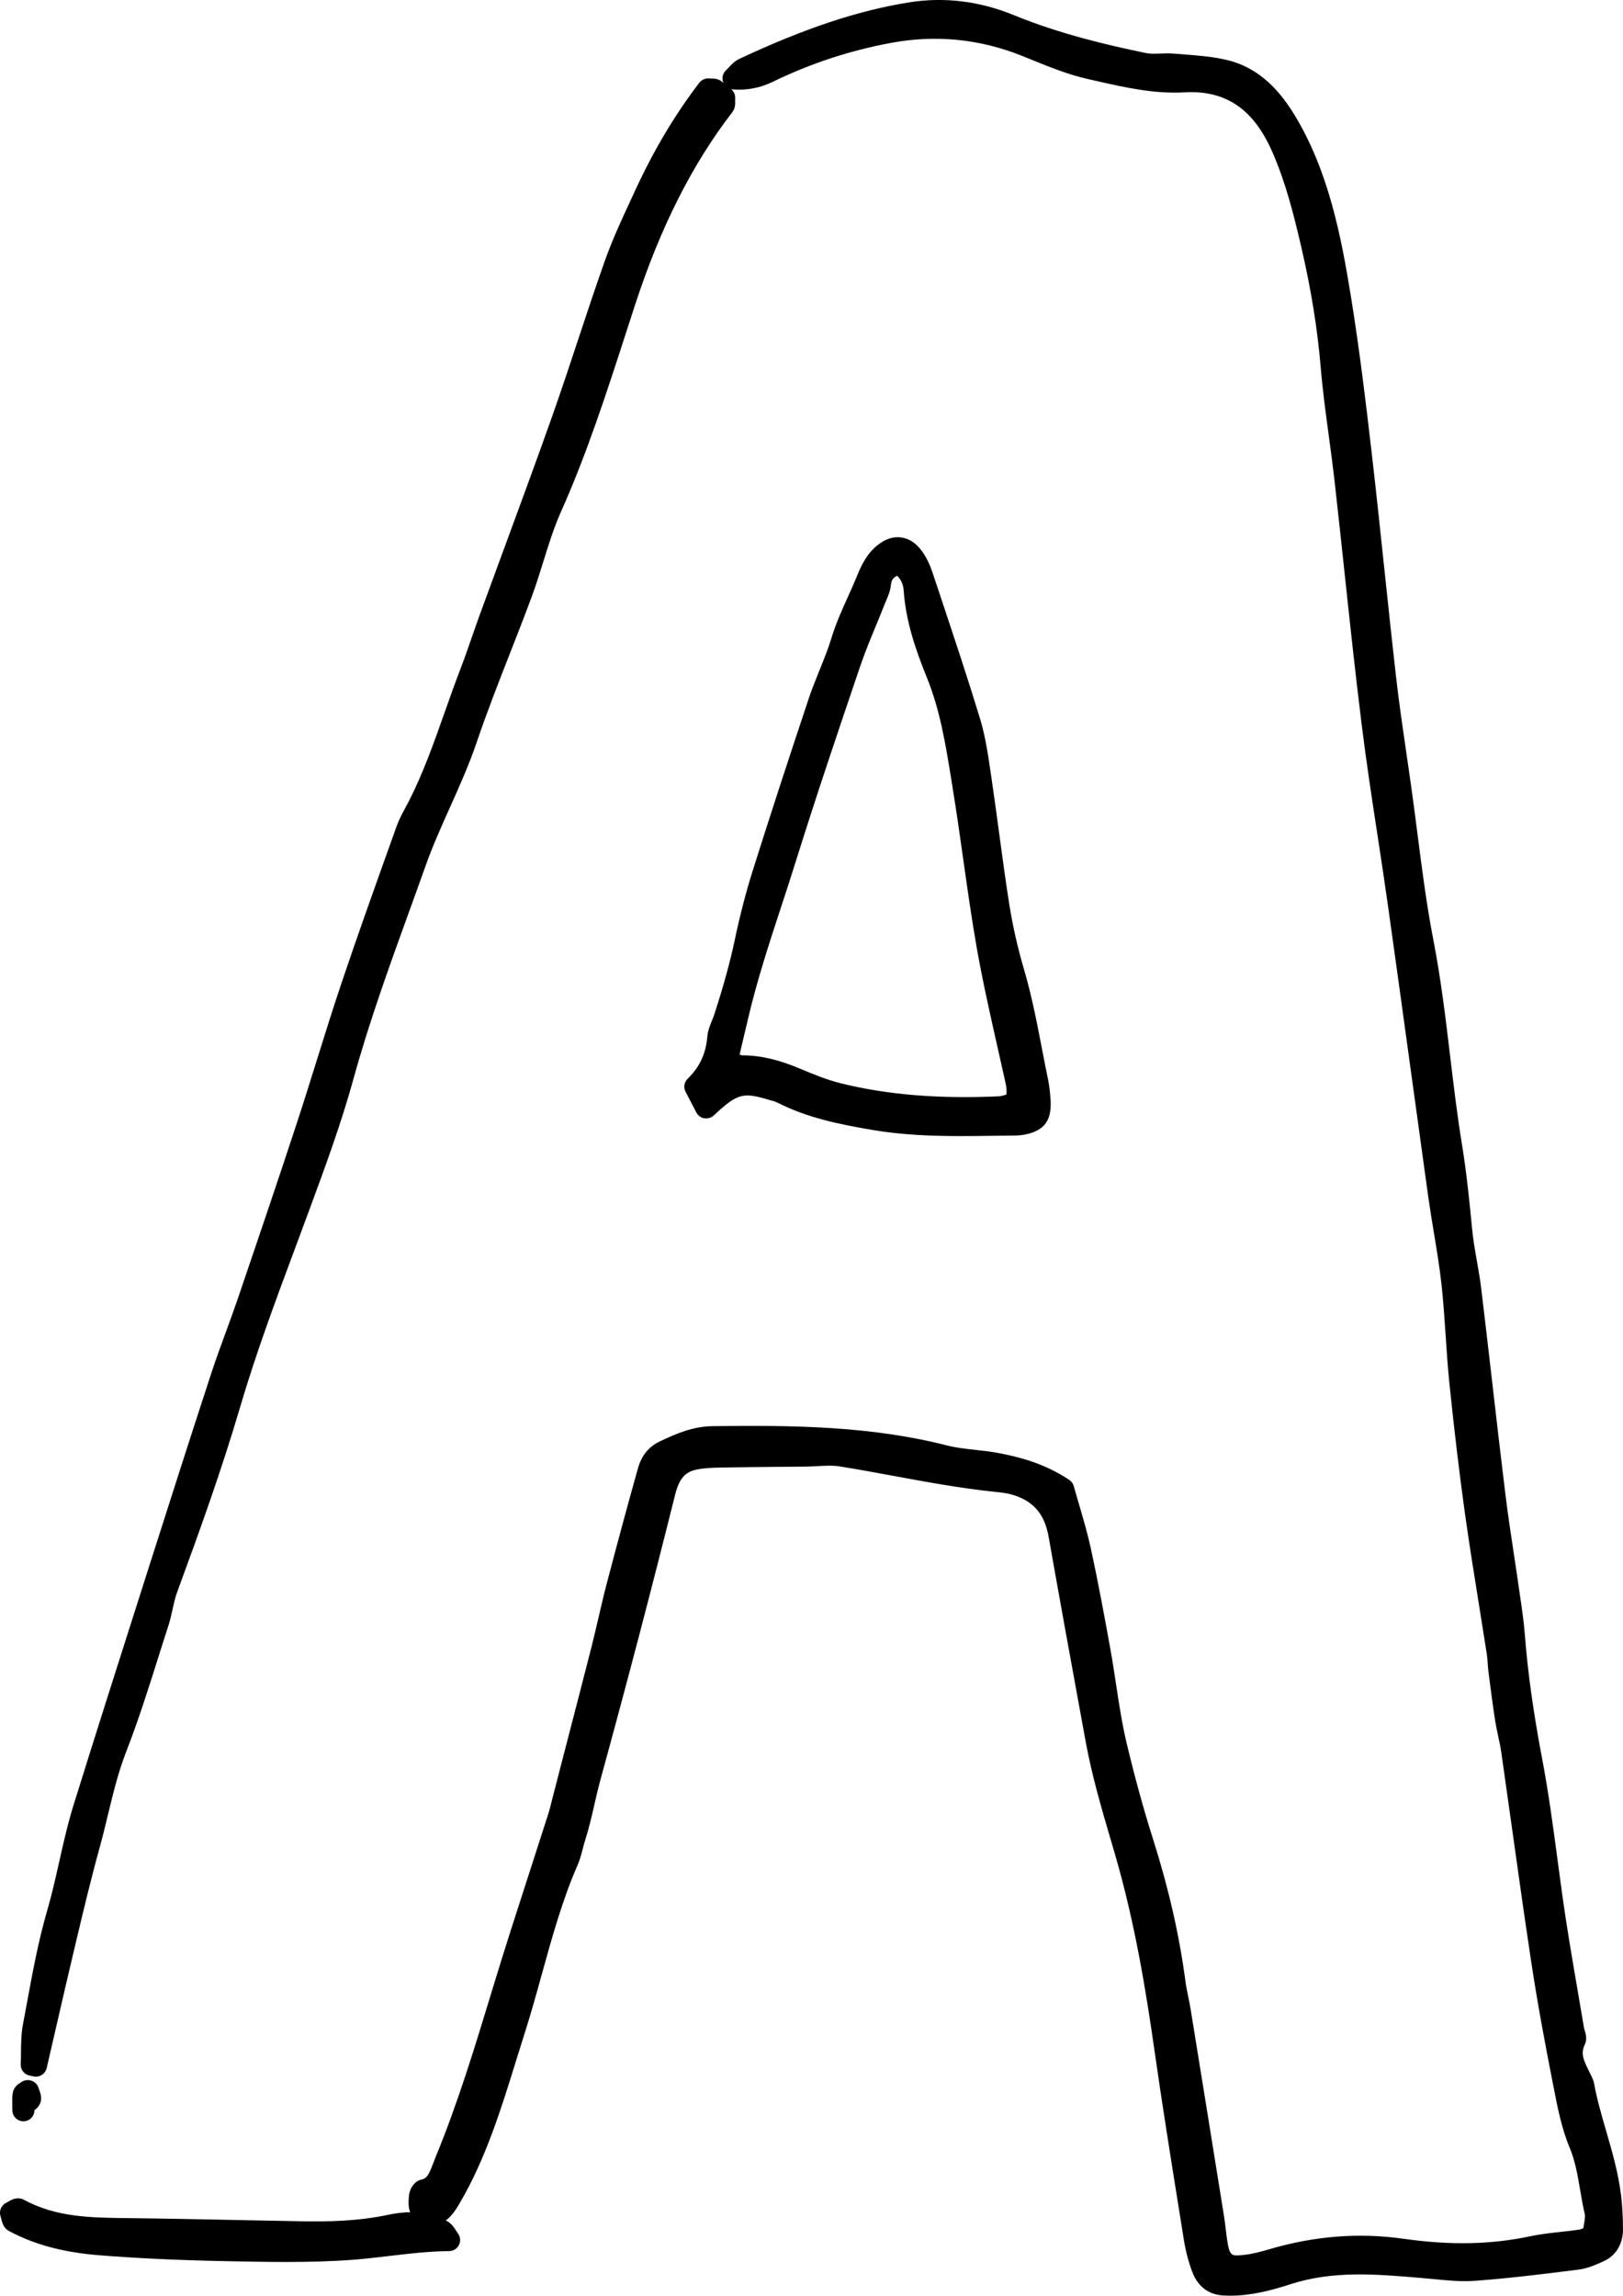 <?xml version="1.0" encoding="UTF-8"?>
<svg id="Layer_2" data-name="Layer 2" xmlns="http://www.w3.org/2000/svg" viewBox="0 0 110.121 155.734">
  <g id="Layer_1-2" data-name="Layer 1">
    <g>
      <g>
        <path d="m47.788,75.862c.231.037.468-.03.64-.192,1.632-1.534,2.019-1.566,3.689-1.076l.157.045c.165.047.332.089.485.166,2.05,1.039,4.201,1.465,6.408,1.843,2.03.348,4.071.421,6.08.421.739,0,1.475-.01,2.202-.02l1.413-.017c.252-.001.504-.028.748-.081,1.561-.33,1.786-1.307,1.645-2.68-.034-.343-.071-.688-.141-1.021-.144-.69-.277-1.384-.411-2.077-.347-1.796-.705-3.652-1.233-5.444-.421-1.435-.751-2.891-.981-4.326-.258-1.619-.477-3.247-.696-4.875-.165-1.226-.33-2.451-.511-3.672l-.065-.444c-.177-1.216-.36-2.474-.721-3.659-.812-2.668-1.703-5.345-2.565-7.933l-.648-1.948c-.184-.556-.414-1.035-.687-1.425-.396-.57-.874-.901-1.419-.984-.538-.085-1.076.084-1.605.494-.764.591-1.149,1.433-1.45,2.175-.19.467-.396.925-.604,1.382-.396.879-.806,1.787-1.1,2.756-.227.745-.51,1.445-.811,2.187-.254.627-.508,1.252-.724,1.899-1.487,4.457-2.694,8.166-3.8,11.673-.459,1.453-.868,3.024-1.216,4.672-.324,1.542-.771,3.172-1.407,5.128-.044.133-.098.265-.151.396-.134.326-.285.696-.32,1.118-.097,1.146-.52,2.047-1.332,2.837-.237.23-.295.59-.142.883l.733,1.407c.108.209.308.354.539.394Zm16.848-22.409c.265,1.612.493,3.233.722,4.854.27,1.911.549,3.888.885,5.822.394,2.263.902,4.526,1.395,6.717l.507,2.259c.1.421.184.774.141,1.15-.193.059-.374.11-.522.117-4.046.184-7.54-.101-10.694-.878-.955-.235-1.921-.631-2.751-.983-1.467-.626-2.729-.918-3.947-.918h-.033c-.029-.006-.091-.033-.156-.065l.592-2.501c.601-2.553,1.426-5.07,2.225-7.506.334-1.017.667-2.033.986-3.056,1.394-4.464,2.897-8.901,4.353-13.194.325-.963.721-1.922,1.104-2.851.199-.481.397-.963.589-1.448l.096-.232c.129-.303.275-.646.318-1.038.038-.333.123-.492.424-.645.279.278.416.592.444.996.151,2.156.851,4.127,1.584,5.935.884,2.183,1.254,4.463,1.646,6.877l.096.588Z" stroke-width="0"/>
        <path d="m.077,150.49c.062.261.153.656.535.859,1.734.924,3.676,1.445,6.109,1.641,2.64.212,5.439.341,8.812.406l.142.003c1.229.023,2.477.048,3.73.048,1.524,0,3.059-.036,4.58-.152.804-.062,1.604-.157,2.416-.254,1.311-.155,2.665-.316,4.077-.332.284-.003.541-.166.666-.421.124-.254.095-.558-.077-.783-.038-.05-.073-.107-.109-.164-.137-.217-.307-.485-.606-.656-.034-.02-.068-.031-.103-.05.443-.333.733-.823.952-1.197,1.748-2.976,2.795-6.354,3.808-9.622.195-.633.392-1.266.593-1.895.423-1.328.802-2.693,1.167-4.014.687-2.48,1.396-5.045,2.423-7.389.158-.359.254-.73.346-1.089.05-.191.099-.384.158-.57.262-.812.453-1.649.638-2.458.129-.562.258-1.125.41-1.681,1.793-6.534,3.497-13.039,5.066-19.333.306-1.225.787-1.557,1.466-1.696.527-.107,1.083-.126,1.653-.136,1.366-.025,2.731-.037,4.098-.049l1.675-.015c.261-.003.523-.018.786-.032.521-.029,1.013-.056,1.462.015,1.249.199,2.494.429,3.739.659,2.211.408,4.498.83,6.782,1.066.399.041.853.088,1.245.207,1.411.429,2.161,1.308,2.434,2.847.744,4.218,1.514,8.428,2.284,12.64l.231,1.263c.42,2.296,1.074,4.522,1.706,6.676l.288.981c1.342,4.61,2.101,9.278,2.665,13.236.519,3.641,1.108,7.327,1.68,10.892l.312,1.955c.128.795.321,1.539.574,2.212.472,1.249,1.382,1.564,2.062,1.608.179.012.355.018.531.018,1.445,0,2.811-.37,4.08-.779,2.876-.93,5.755-.687,8.802-.429l.961.088c.898.088,1.826.181,2.766.11,2.331-.17,4.684-.466,7-.757.62-.077,1.204-.332,1.75-.586.823-.385,1.289-1.181,1.278-2.185-.009-.892-.049-1.607-.128-2.254-.186-1.529-.604-2.974-1.011-4.37-.309-1.062-.627-2.161-.829-3.266-.031-.16-.09-.287-.14-.395-.063-.137-.131-.272-.198-.408-.384-.77-.571-1.2-.283-1.813.172-.361.064-.715-.014-.972-.017-.056-.036-.111-.044-.163-.149-.896-.303-1.792-.457-2.688-.353-2.055-.717-4.18-1.009-6.276-.106-.761-.207-1.522-.309-2.283-.306-2.299-.621-4.676-1.065-7.011-.595-3.126-.979-5.888-1.175-8.442-.062-.811-.18-1.614-.293-2.393l-.076-.523c-.112-.793-.232-1.584-.352-2.376-.215-1.423-.43-2.846-.605-4.274-.302-2.469-.587-4.94-.872-7.411-.249-2.157-.498-4.313-.759-6.468-.075-.628-.185-1.251-.295-1.873-.13-.738-.253-1.435-.32-2.146-.188-1.95-.381-3.859-.693-5.772-.323-1.974-.565-4.006-.8-5.971-.309-2.584-.628-5.255-1.135-7.863-.46-2.363-.775-4.823-1.08-7.202-.138-1.073-.274-2.146-.426-3.215-.103-.732-.21-1.464-.317-2.196-.247-1.688-.503-3.434-.7-5.153-.281-2.457-.541-4.917-.802-7.377-.279-2.649-.56-5.299-.866-7.943-.369-3.196-.812-6.91-1.398-10.535-.676-4.178-1.529-8.576-3.849-12.388-1.23-2.024-2.691-3.229-4.466-3.679-.975-.247-1.963-.322-2.919-.396-.256-.02-.512-.039-.767-.062-.311-.027-.625-.018-.939-.006-.351.014-.685.027-.969-.032-2.682-.555-5.847-1.296-8.99-2.581-2.324-.949-4.713-1.24-7.1-.856-3.447.55-7.105,1.768-11.51,3.833-.312.146-.539.39-.721.586-.059.063-.117.128-.179.185-.219.204-.296.518-.196.799.009.025.025.046.037.07-.064-.049-.121-.104-.189-.148-.312-.199-.552-.146-.8-.167-.253-.023-.506.087-.662.291-1.637,2.133-3.101,4.59-4.351,7.302l-.3.649c-.614,1.324-1.249,2.693-1.756,4.12-.629,1.771-1.222,3.561-1.814,5.352-.572,1.728-1.145,3.456-1.75,5.168-1.067,3.014-2.171,6.01-3.275,9.006-.549,1.49-1.099,2.981-1.644,4.475-.187.512-.365,1.026-.544,1.542-.258.743-.515,1.485-.797,2.216-.369.958-.713,1.93-1.056,2.902-.71,2.01-1.444,4.088-2.401,5.968-.077.151-.158.301-.239.451-.22.405-.447.824-.615,1.296l-.354.99c-1.131,3.158-2.301,6.425-3.393,9.671-.575,1.713-1.116,3.443-1.656,5.173-.449,1.438-.898,2.877-1.368,4.306-1.277,3.89-2.561,7.669-3.985,11.853-.26.763-.537,1.518-.813,2.271-.345.939-.689,1.879-1.002,2.833-1.421,4.34-2.813,8.694-4.202,13.05l-.452,1.417c-1.573,4.932-3.147,9.863-4.687,14.811-.393,1.262-.687,2.569-.971,3.833-.246,1.096-.5,2.229-.815,3.312-.605,2.073-1.006,4.253-1.393,6.36l-.261,1.403c-.119.637-.126,1.28-.132,1.902-.003.264-.005.527-.017.788-.017.371.239.698.604.77l.283.057c.049.009.098.014.146.014.342,0,.649-.235.729-.581l.556-2.413c.467-2.03.933-4.061,1.416-6.085l.03-.126c.496-2.081,1.009-4.233,1.585-6.313.205-.738.386-1.485.565-2.232.347-1.434.705-2.916,1.241-4.29.815-2.088,1.507-4.275,2.175-6.392.227-.715.452-1.431.684-2.143.118-.366.204-.748.288-1.13.091-.41.177-.798.305-1.146,1.533-4.17,3.013-8.267,4.27-12.54,1.081-3.677,2.434-7.304,3.741-10.812l.963-2.594c1.061-2.873,2.157-5.844,2.994-8.881,1.071-3.888,2.453-7.7,3.789-11.388.37-1.022.741-2.046,1.106-3.073.48-1.352,1.075-2.677,1.65-3.958.641-1.429,1.304-2.905,1.831-4.46.686-2.021,1.476-4.037,2.24-5.987.503-1.283,1.006-2.567,1.485-3.863.291-.786.545-1.601.789-2.388.368-1.183.716-2.301,1.186-3.351,1.756-3.925,3.11-8.109,4.419-12.156l.611-1.884c1.722-5.275,3.881-9.554,6.601-13.079.207-.269.198-.562.192-.777-.001-.051-.003-.106,0-.164.013-.237-.087-.467-.271-.618l-.009-.008c.039.009.076.022.116.025.968.076,1.873-.107,2.724-.521,2.59-1.254,5.216-2.117,8.029-2.639,3.017-.559,5.993-.267,8.839.869l.692.279c1.223.497,2.487,1.011,3.81,1.306l.597.136c1.916.435,3.902.882,5.942.769,2.812-.164,4.699,1.125,5.977,4.039.919,2.098,1.472,4.325,1.96,6.428.672,2.896,1.104,5.57,1.323,8.179.131,1.562.343,3.129.548,4.645.137,1.007.272,2.013.387,3.022.232,2.056.452,4.114.673,6.172.362,3.388.737,6.891,1.163,10.328.312,2.53.702,5.083,1.079,7.553.245,1.605.49,3.21.716,4.818.509,3.609,1.005,7.221,1.502,10.833.408,2.973.817,5.946,1.232,8.92.113.806.246,1.608.379,2.411.189,1.145.386,2.329.515,3.494.128,1.154.207,2.346.284,3.498.071,1.078.144,2.156.254,3.228.333,3.248.681,6.151,1.061,8.877.296,2.111.634,4.213.972,6.315.171,1.067.343,2.135.509,3.202.029.19.041.385.055.58.014.201.027.402.053.6l.037.288c.132,1.021.264,2.042.422,3.058.056.353.131.7.206,1.047.075.35.151.699.203,1.054.249,1.731.491,3.464.734,5.195.423,3.021.847,6.042,1.303,9.056.438,2.903.971,5.705,1.433,8.062l.084.429c.268,1.379.545,2.805,1.085,4.087.376.896.539,1.851.711,2.86.094.554.188,1.107.317,1.65.042.179-.015.492-.07.796-.01.055-.02.11-.029.165-.098.045-.193.088-.24.095-.413.061-.827.105-1.242.151-.707.077-1.438.157-2.165.312-2.621.556-5.398.609-8.495.168-3.082-.44-6.101-.203-9.228.722-.503.149-1.163.327-1.814.382-.676.055-.816.068-.981-1.027-.038-.252-.068-.505-.099-.758-.037-.308-.074-.614-.123-.918-.749-4.665-1.501-9.329-2.258-13.992-.046-.283-.104-.564-.161-.845-.069-.337-.139-.673-.185-1.014-.417-3.148-1.136-6.307-2.198-9.655-.654-2.062-1.244-4.208-1.804-6.562-.304-1.279-.509-2.633-.708-3.941-.121-.8-.242-1.601-.386-2.394-.398-2.204-.83-4.549-1.328-6.84-.213-.98-.485-1.911-.774-2.896-.128-.436-.258-.877-.383-1.328-.049-.174-.158-.324-.309-.424-1.681-1.115-3.354-1.543-4.771-1.814-.528-.102-1.063-.161-1.599-.22-.674-.073-1.31-.144-1.924-.3-5.188-1.324-10.488-1.376-15.913-1.308-1.322.017-2.45.502-3.583,1.04-.736.35-1.231.959-1.469,1.811-.703,2.506-1.396,5.065-2.119,7.824-.204.78-.388,1.569-.57,2.357-.159.684-.317,1.366-.49,2.044-.608,2.384-1.226,4.763-1.844,7.142l-.822,3.185c-.074.303-.147.605-.241.899-.414,1.298-.834,2.594-1.253,3.89-.828,2.554-1.683,5.194-2.479,7.815l-.093.305c-1.137,3.743-2.312,7.613-3.807,11.238-.06.146-.115.292-.171.437-.286.758-.429,1.05-.798,1.121-.473.095-.806.6-.85,1.078-.034.34-.067.755.076,1.138-.57.008-1.094.09-1.525.182-2.05.434-4.08.462-5.803.433-1.481-.025-2.963-.056-4.444-.086-2.443-.05-4.888-.1-7.331-.128l-.119-.001c-2.464-.029-4.79-.057-6.971-1.238-.465-.251-.89.01-1.093.134-.031.019-.062.039-.088.052-.361.155-.54.562-.412.934.015.042.024.091.036.141Z" stroke-width="0"/>
      </g>
      <path d="m.832,142.846l.006.319c.006.409.341.738.75.738h.003c.411-.002.744-.334.747-.745v-.008c.142-.1.289-.239.384-.459.15-.361.022-.699-.062-.923-.016-.041-.032-.081-.042-.118-.066-.243-.264-.429-.503-.508-.236-.075-.515-.023-.713.132-.139.084-.426.26-.519.636-.057.236-.055.465-.053.648l-.001.167c-.001.025.009.047.011.071 0.0.016-.01.034-.008.049Z" stroke-width="0"/>
    </g>
  </g>
</svg>